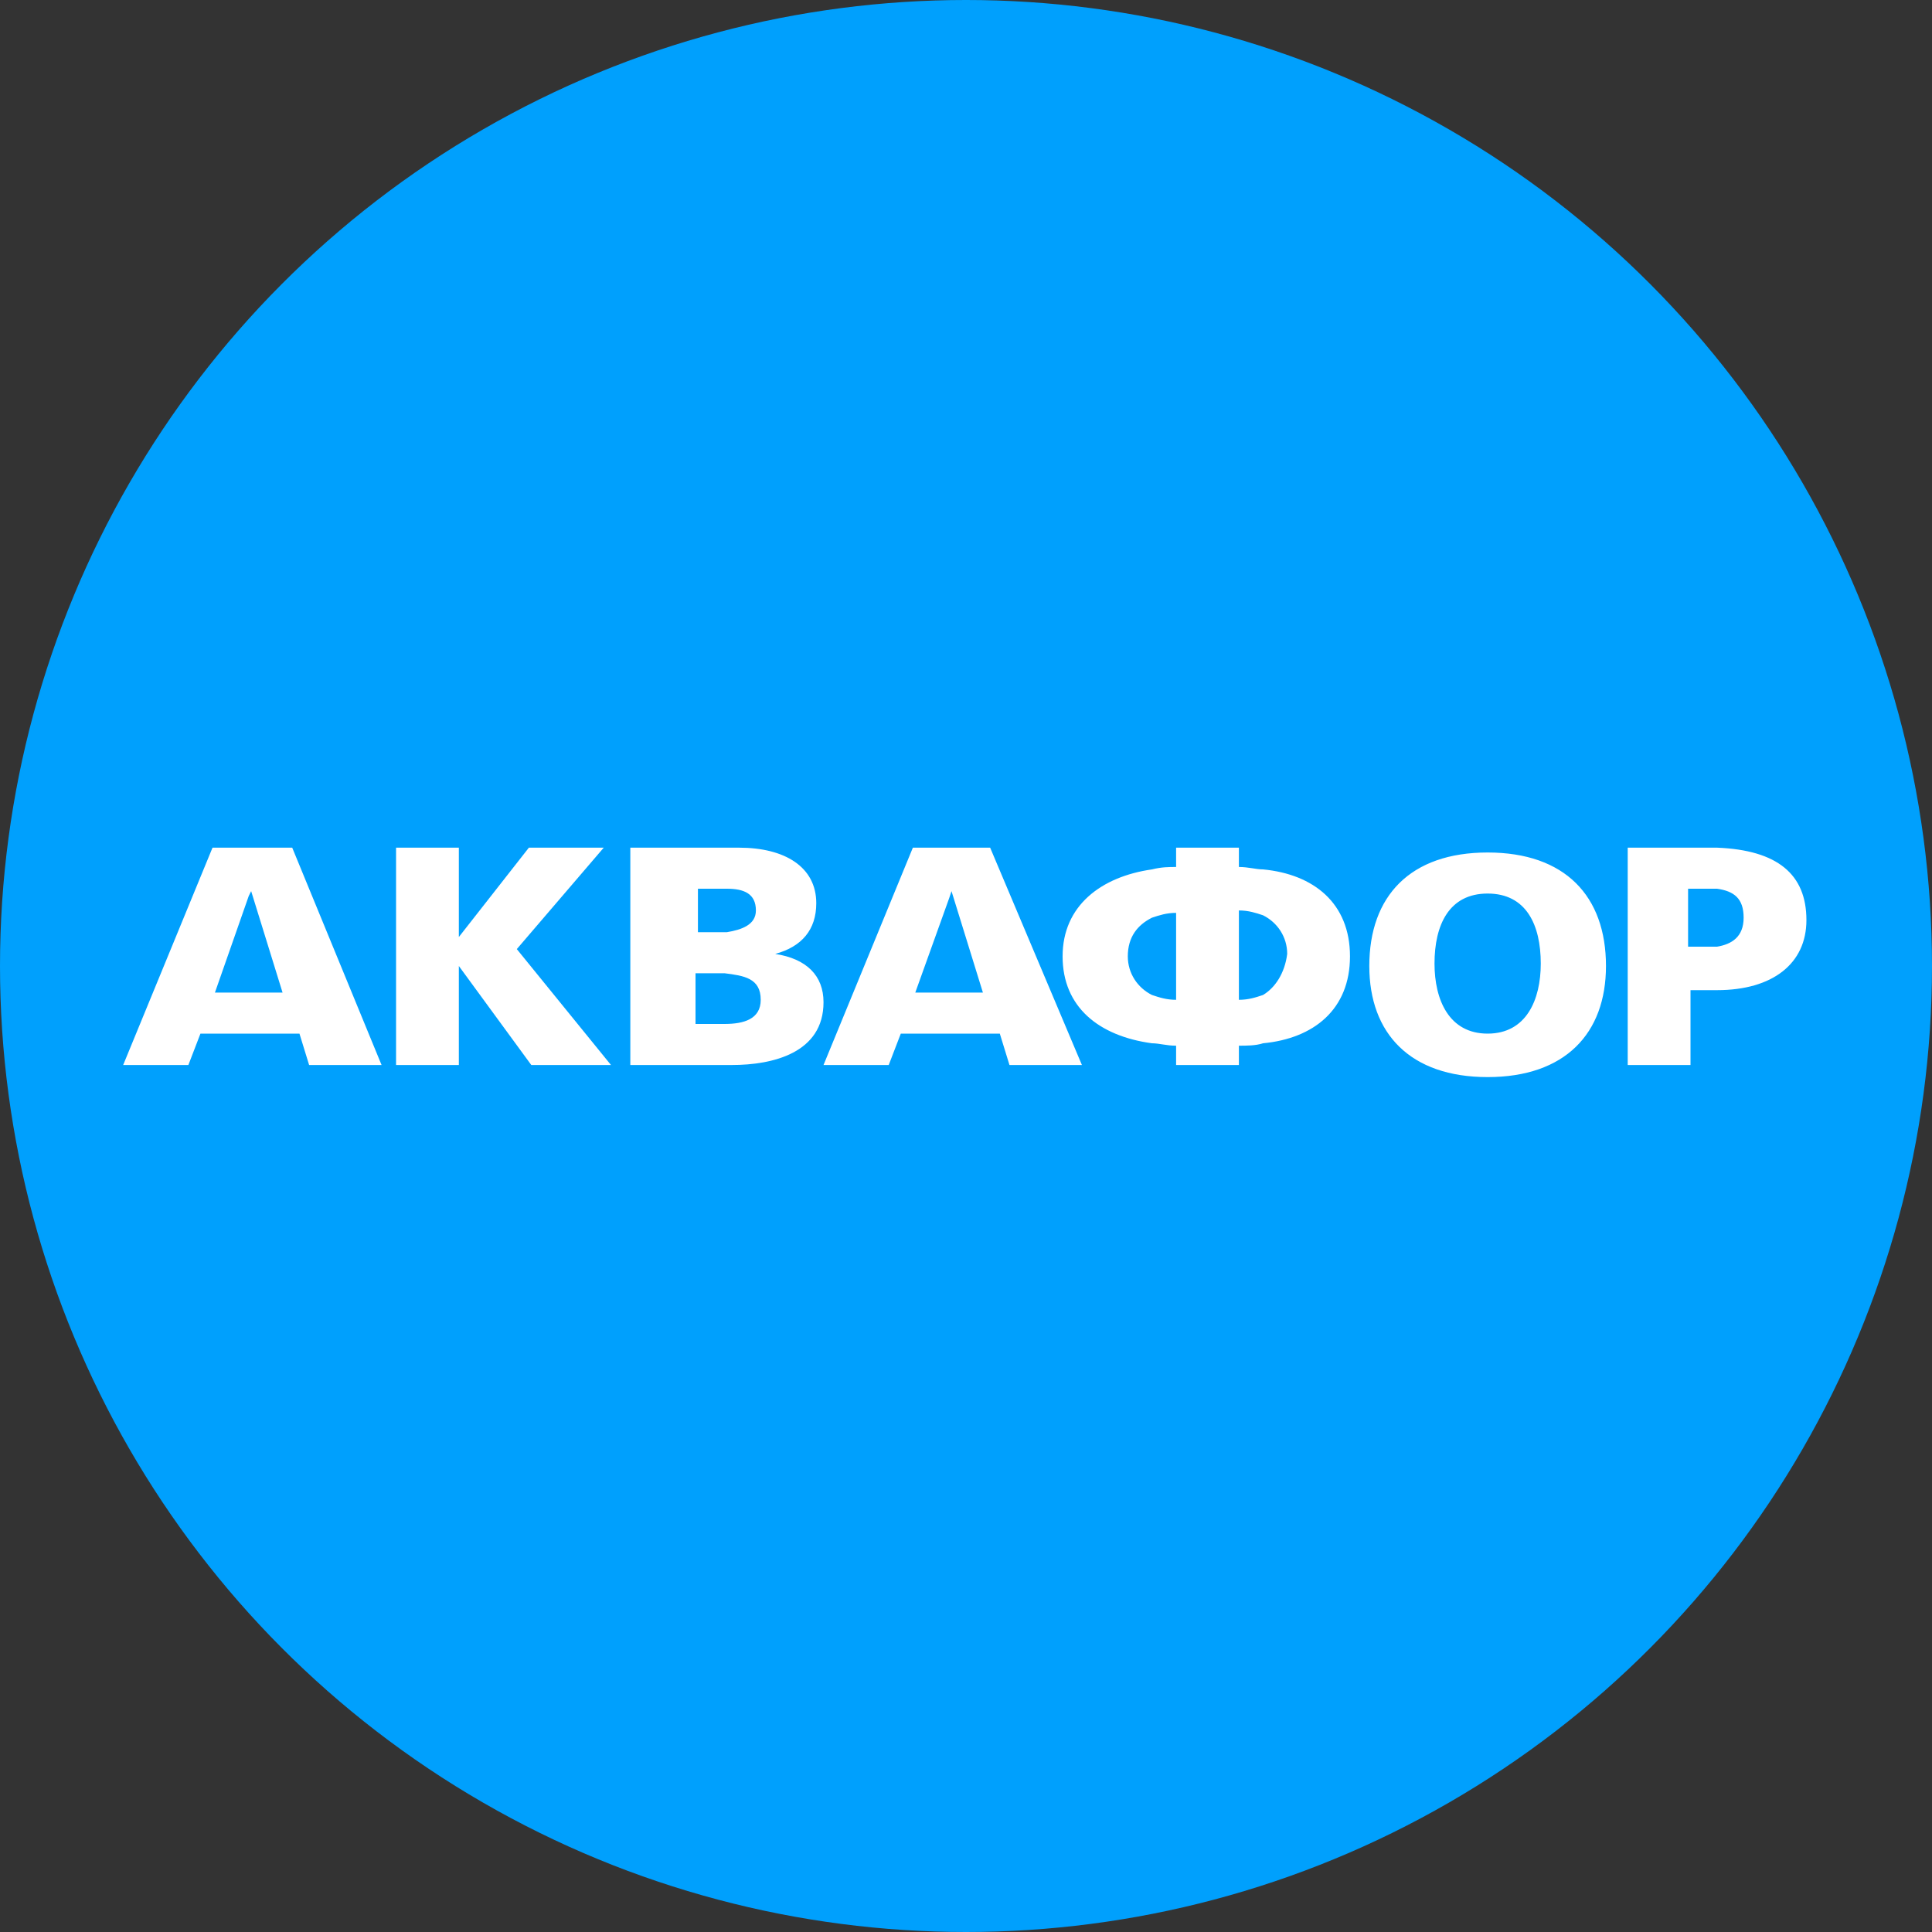 <svg xmlns="http://www.w3.org/2000/svg" viewBox="0 0 80 80"><rect x="0" y="0" width="80" height="80" fill="#333333" stroke="none"/><style>.st1{fill:#fff}</style><circle cx="40" cy="40" r="40" fill="#00a0fd"/><path class="st1" d="M71.1 39.2h-1.2v-2.4h1.2c.7.1 1.1.4 1.1 1.2 0 .8-.5 1.1-1.1 1.2m0-4.1h-3.7v9h2.6v-3.1h1.1c2.3 0 3.7-1.1 3.7-2.9 0-1.9-1.2-2.9-3.7-3m-9.5 1.9c1.6 0 2.2 1.3 2.2 2.9 0 1.5-.6 2.9-2.2 2.9s-2.2-1.4-2.2-2.9c0-1.6.6-2.9 2.2-2.9m0 7.6c3.2 0 4.9-1.8 4.9-4.6 0-2.9-1.7-4.7-4.9-4.7s-4.9 1.8-4.9 4.7c0 2.8 1.7 4.6 4.9 4.6m-9.3-3.4c-.3.1-.6.2-1 .2v-3.7c.4 0 .7.1 1 .2.6.3 1 .9 1 1.6-.1.8-.5 1.4-1 1.7zm-3.6.2c-.4 0-.7-.1-1-.2-.6-.3-1-.9-1-1.6 0-.8.4-1.3 1-1.6.3-.1.6-.2 1-.2v3.6zm7.2-1.8c0-2.2-1.5-3.4-3.6-3.6-.3 0-.6-.1-1-.1v-.8h-2.6v.8c-.3 0-.6 0-1 .1-2.1.3-3.7 1.5-3.7 3.6s1.5 3.3 3.7 3.6c.3 0 .6.1 1 .1v.8h2.6v-.8c.3 0 .7 0 1-.1 2.1-.2 3.6-1.4 3.6-3.6zm-16.6 1.5h-1.4l1.4-3.9.1-.3 1.3 4.2h-1.4zm2.5 3h3l-3.8-9h-3.2l-3.7 9h2.7l.5-1.3h4.1l.4 1.3zm-13-1.7v-2.1h1.2c.8.1 1.5.2 1.5 1.1 0 .8-.7 1-1.5 1h-1.2zm0-5.6h1.3c.7 0 1.2.2 1.2.9 0 .6-.6.8-1.2.9h-1.2v-1.8zm1.5 7.3c1.7 0 3.8-.5 3.8-2.6 0-1.1-.7-1.8-2-2 1.1-.3 1.7-1 1.7-2.1 0-1.5-1.3-2.3-3.2-2.3h-4.5v9h4.2zm-11.3 0h-2.6v-9h2.6v3.7l2.9-3.7h3.1l-3.6 4.2 3.9 4.8h-3.3l-3-4.1v4.1zm-8.7-3h-1.4l1.4-4 .1-.2 1.3 4.2h-1.4zm1.8-6h-3.3l-3.7 9h2.7l.5-1.3h4.1l.4 1.3h3l-3.7-9z"/></svg>